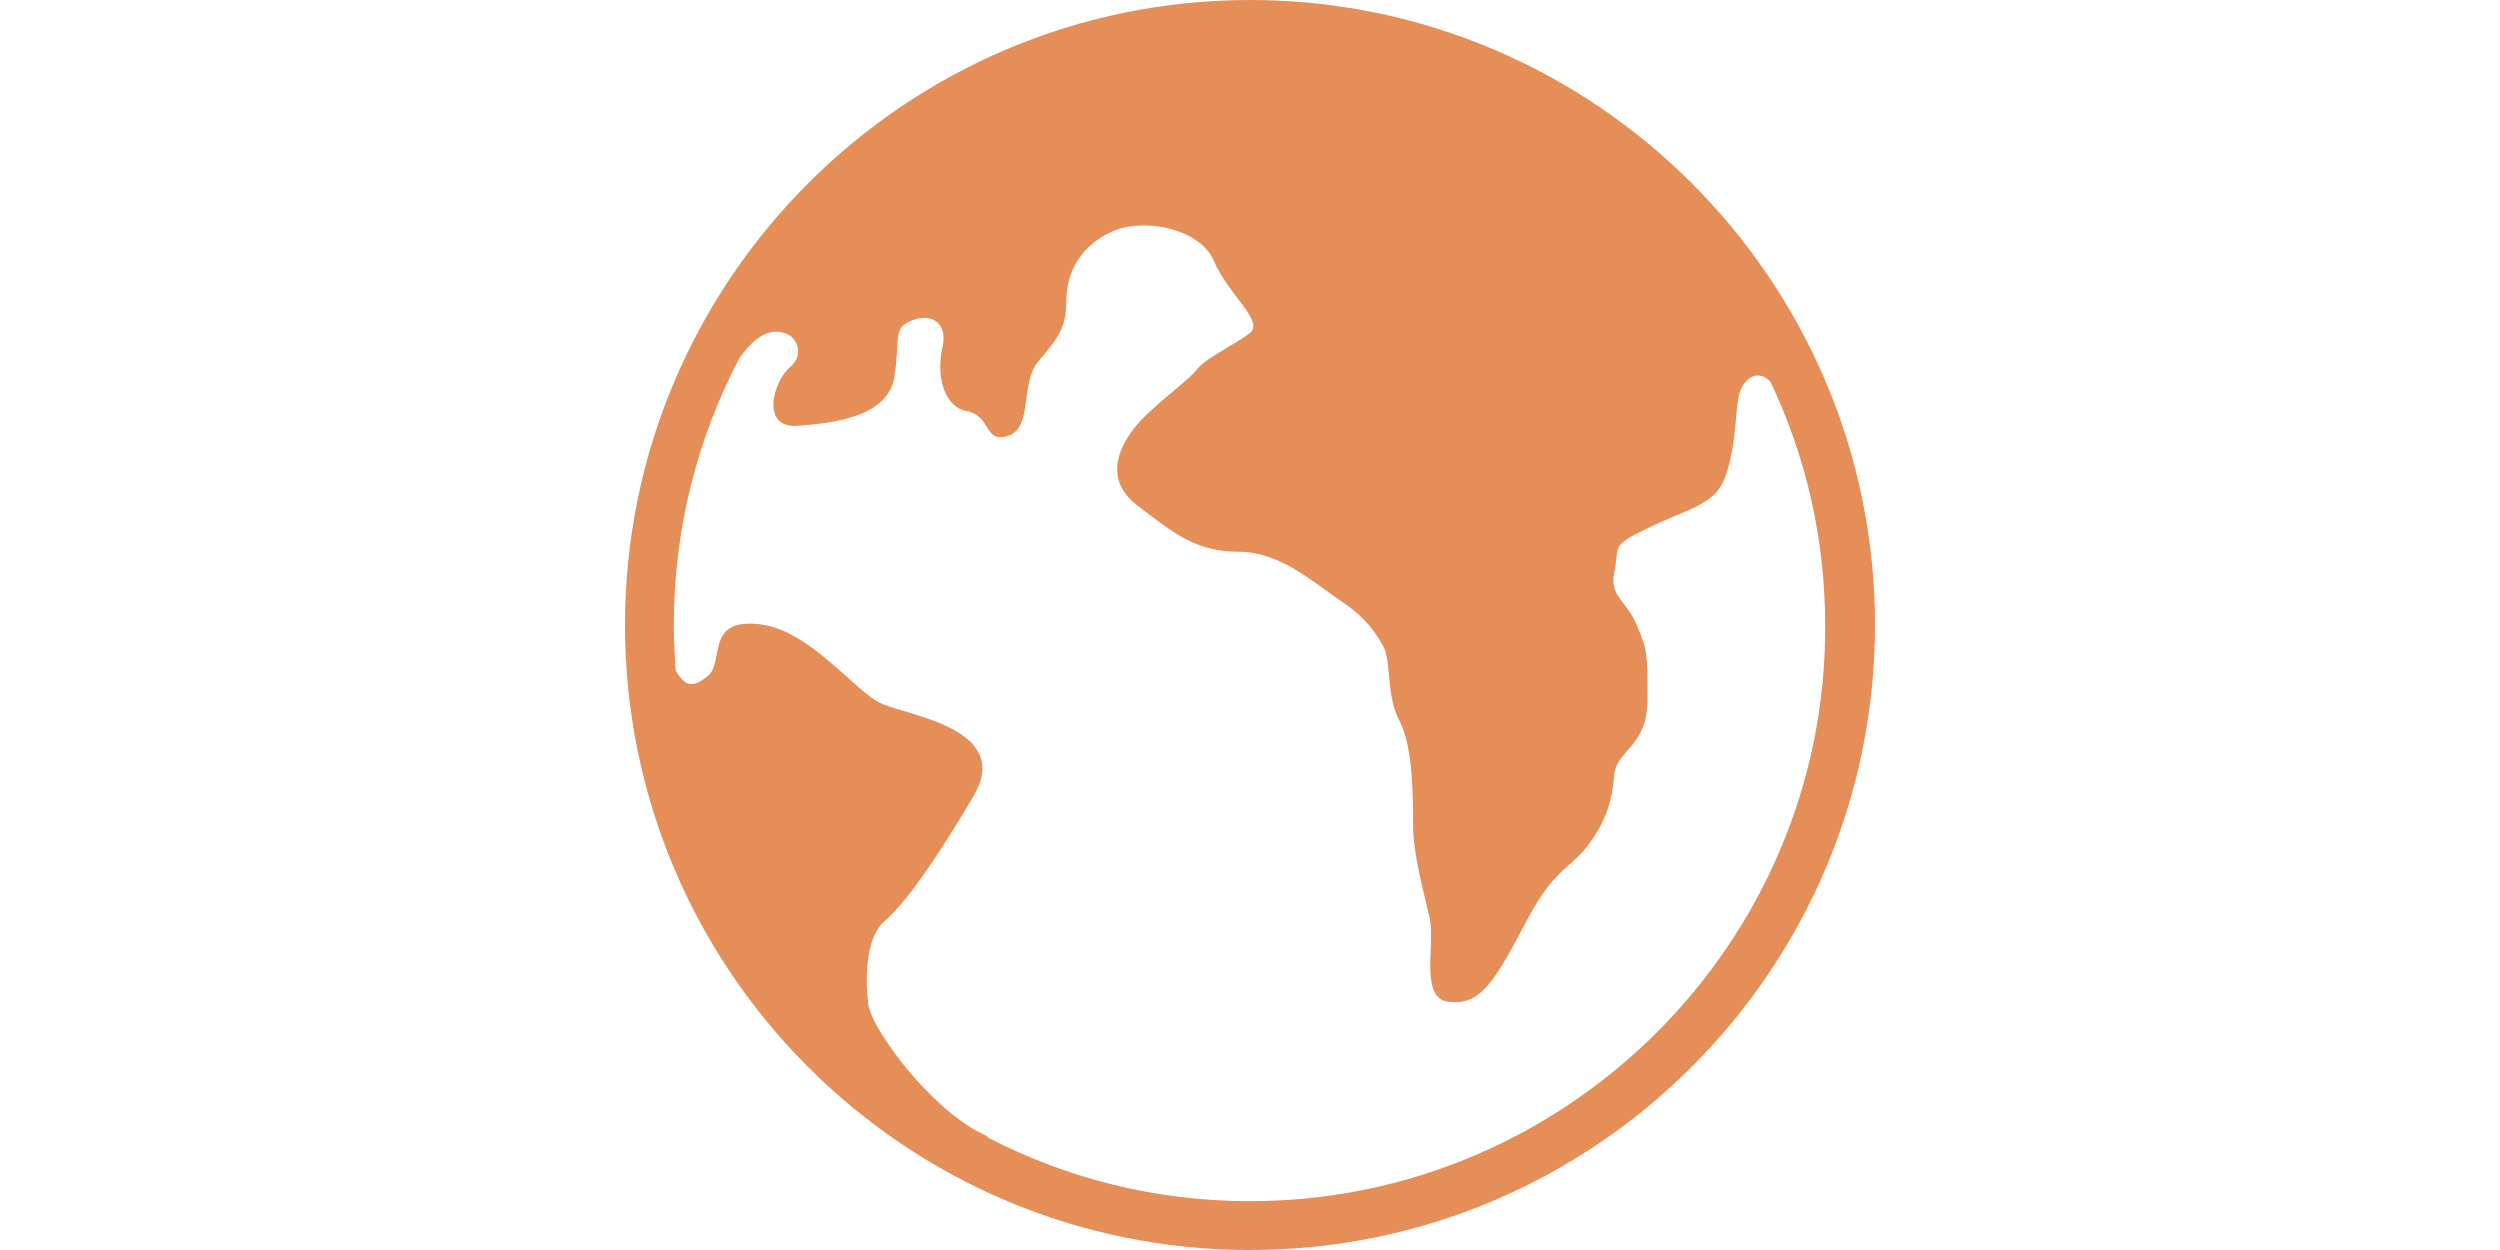 <?xml version="1.0" standalone="no"?><!DOCTYPE svg PUBLIC "-//W3C//DTD SVG 1.1//EN" "http://www.w3.org/Graphics/SVG/1.1/DTD/svg11.dtd"><svg class="icon" height="512" viewBox="0 0 1024 1024" version="1.1" xmlns="http://www.w3.org/2000/svg"><path d="M512 0C229.6 0 0 229.6 0 512s228.8 512 512 512c282.4 0 512-229.6 512-512S794.4 0 512 0z m0 984c-76.8 0-149.6-18.4-214.4-52 0 0-0.8-1.6-4.8-3.2-43.2-20.8-91.2-86.4-93.6-106.4-2.4-20.8-2.4-54.4 13.6-68 16-13.6 40.8-48 72.8-102.4 32-54.4-52-65.6-74.4-75.2-22.4-8.8-59.2-61.6-102.4-65.6-43.2-4-27.2 31.2-40.8 42.4-12.8 10.4-18.4 8.8-26.4-4-0.8-11.2-1.6-24.8-1.6-37.6 0-78.4 19.2-152.8 53.6-218.4 18.4-26.4 32.8-23.2 40.8-19.2 4.8 2.4 13.6 15.2 0.8 26.4-13.6 11.2-24.8 50.4 6.4 48 32-2.4 74.4-8 79.2-40.8 4.8-32.8-1.6-39.2 14.4-45.6 16-6.4 29.6 2.4 24.8 22.4-4.8 20.8 0 48 20 52 20.8 4 13.6 27.2 34.4 20 20-7.2 8.8-43.2 24.8-61.6s22.4-27.2 22.4-49.6c0-22.4 12-44.8 37.6-56 24.8-11.2 71.2-3.2 83.2 24 11.2 27.2 41.6 49.6 29.6 59.2-11.2 8.8-36.8 20.8-43.2 29.6-7.2 8.8-18.4 16-38.4 34.4-20.8 18.4-43.2 52-11.2 76.8 32 24.8 49.6 38.4 84 38.4s63.2 27.2 84 40.8c20 13.6 27.2 24.8 33.6 36 7.2 11.2 2.4 40.8 13.6 61.6 11.2 20.8 11.2 63.2 11.2 86.4 0 22.4 8.8 54.4 13.6 75.2 4.8 20.8-8.8 66.4 16 68.8 24.8 2.4 36-14.4 60.8-61.6 24.8-48 36-45.6 52-65.6 16-20.8 20.8-38.4 22.4-59.2 2.4-20.8 27.2-22.4 27.2-61.6 0-38.4 0-40-8.8-60.8-8.8-20.8-22.4-23.2-18.4-43.2 4.8-20.8-4.8-20.8 27.2-36 32-16 54.4-18.4 63.2-40.8s8.8-52 11.2-65.6c2.4-15.2 15.2-25.6 26.4-13.6 28.8 60.8 44.8 128 44.8 200C984 772 772 984 512 984z" fill="#e58e58" /></svg>
